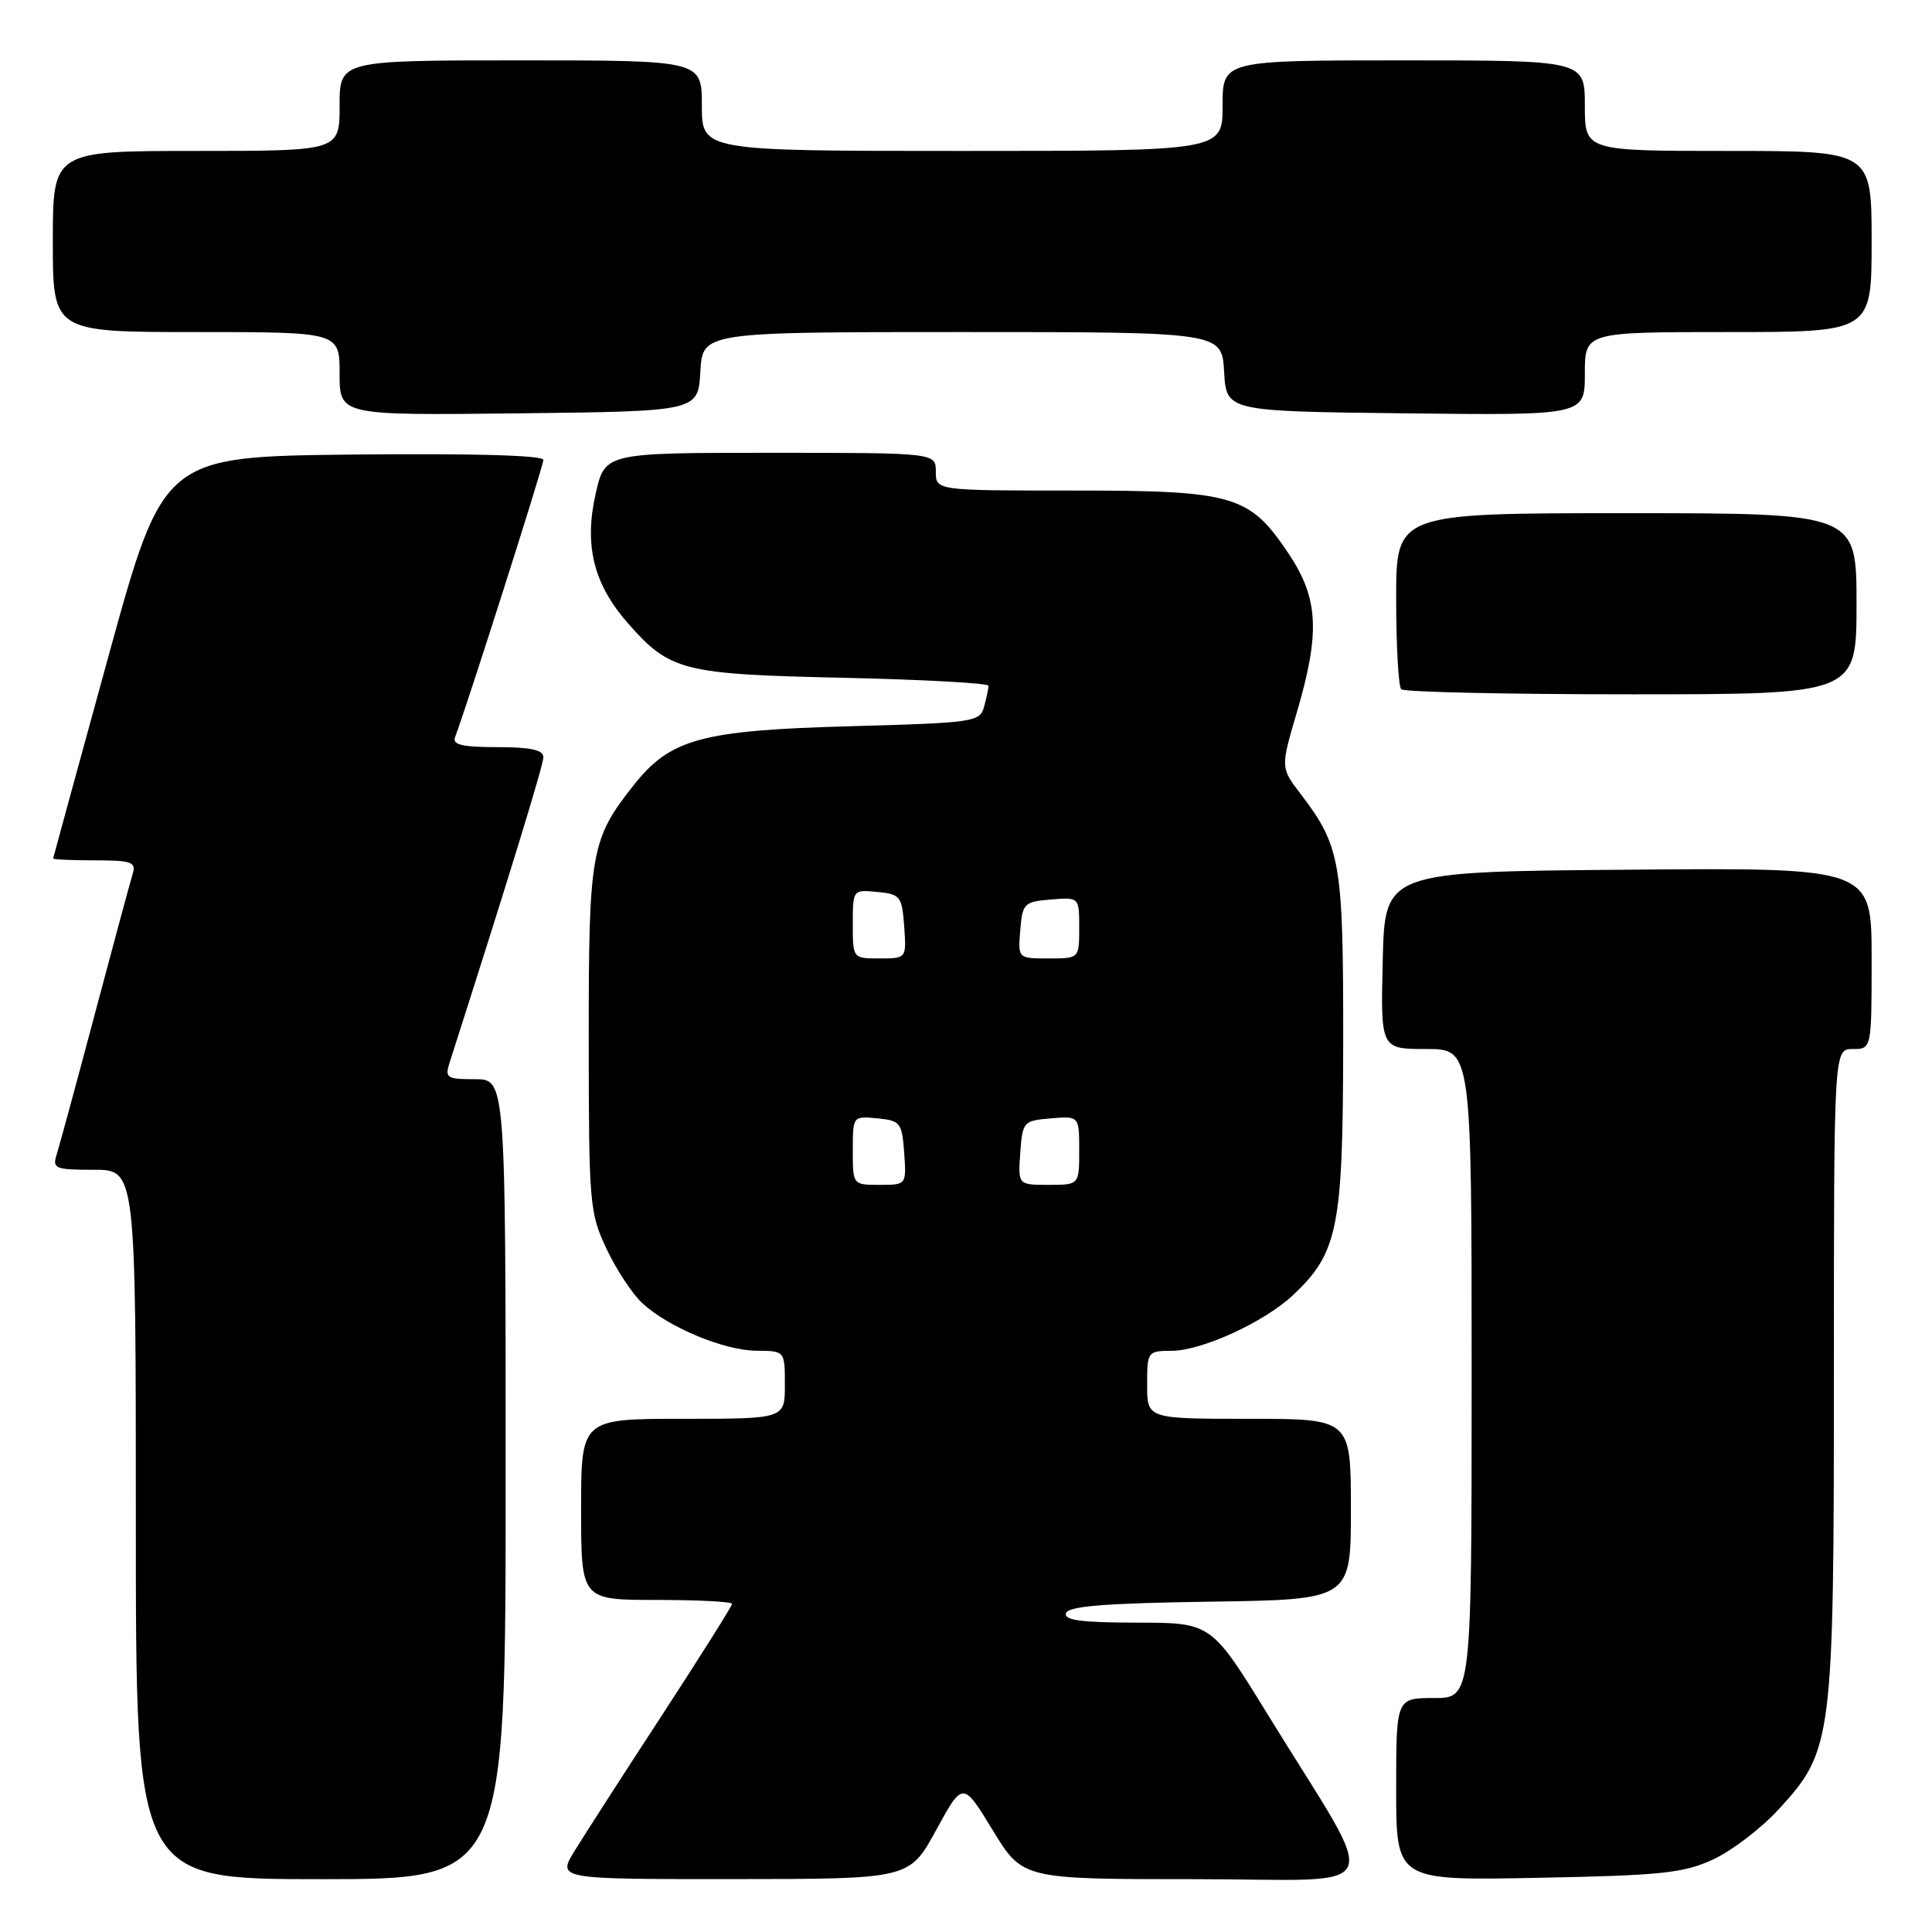 <?xml version="1.0" encoding="UTF-8" standalone="no"?>
<!DOCTYPE svg PUBLIC "-//W3C//DTD SVG 1.1//EN" "http://www.w3.org/Graphics/SVG/1.1/DTD/svg11.dtd" >
<svg xmlns="http://www.w3.org/2000/svg" xmlns:xlink="http://www.w3.org/1999/xlink" version="1.1" viewBox="0 0 256 256">
 <g >
 <path fill="currentColor"
d=" M 67.00 196.00 C 67.00 143.00 67.00 143.00 62.93 143.00 C 59.17 143.00 58.92 142.83 59.59 140.75 C 67.43 116.28 72.00 101.39 72.00 100.33 C 72.00 99.37 70.30 99.00 65.89 99.00 C 61.28 99.00 59.91 98.68 60.29 97.70 C 61.82 93.70 72.00 61.75 72.00 60.94 C 72.00 60.33 62.64 60.07 46.82 60.23 C 21.65 60.50 21.65 60.50 14.36 87.00 C 10.36 101.58 7.06 113.61 7.04 113.75 C 7.02 113.89 9.51 114.00 12.57 114.00 C 17.41 114.00 18.06 114.23 17.59 115.75 C 17.30 116.71 15.05 125.01 12.61 134.19 C 10.17 143.37 7.88 151.81 7.52 152.94 C 6.91 154.85 7.27 155.00 12.43 155.00 C 18.00 155.00 18.00 155.00 18.00 202.00 C 18.00 249.00 18.00 249.00 42.50 249.00 C 67.00 249.00 67.00 249.00 67.00 196.00 Z  M 124.04 242.50 C 127.58 236.02 127.58 236.02 131.54 242.51 C 135.50 249.00 135.50 249.00 158.33 249.00 C 184.38 249.00 183.13 251.81 168.00 227.21 C 160.50 215.02 160.50 215.02 150.67 215.01 C 143.25 215.00 140.94 214.69 141.25 213.75 C 141.56 212.82 146.49 212.43 160.33 212.23 C 179.00 211.96 179.00 211.96 179.00 199.98 C 179.00 188.00 179.00 188.00 165.50 188.00 C 152.00 188.00 152.00 188.00 152.00 183.50 C 152.00 179.09 152.07 179.00 155.25 178.99 C 159.24 178.98 167.53 175.18 171.30 171.64 C 177.31 165.98 177.95 162.76 177.98 138.22 C 178.00 114.17 177.66 112.18 172.31 105.16 C 169.68 101.72 169.68 101.72 171.84 94.38 C 174.95 83.82 174.71 79.29 170.75 73.36 C 165.56 65.60 163.53 65.00 142.25 65.00 C 124.00 65.00 124.00 65.00 124.00 62.50 C 124.00 60.00 124.00 60.00 102.07 60.00 C 80.14 60.00 80.14 60.00 78.91 65.50 C 77.39 72.31 78.67 77.41 83.19 82.57 C 88.77 88.92 90.42 89.34 111.75 89.81 C 122.34 90.05 130.99 90.52 130.99 90.87 C 130.98 91.22 130.72 92.46 130.40 93.63 C 129.85 95.67 129.13 95.77 112.67 96.23 C 92.95 96.77 88.84 97.89 83.98 104.02 C 78.29 111.21 78.00 112.86 78.01 137.72 C 78.02 159.56 78.12 160.71 80.38 165.50 C 81.67 168.25 83.81 171.48 85.12 172.69 C 88.62 175.90 95.96 178.95 100.25 178.98 C 104.00 179.00 104.00 179.00 104.00 183.50 C 104.00 188.00 104.00 188.00 90.50 188.00 C 77.00 188.00 77.00 188.00 77.00 200.00 C 77.00 212.00 77.00 212.00 87.00 212.00 C 92.50 212.00 97.00 212.23 97.00 212.52 C 97.00 212.81 92.82 219.44 87.72 227.27 C 82.61 235.10 77.40 243.19 76.14 245.25 C 73.84 249.00 73.84 249.00 97.17 248.99 C 120.50 248.98 120.50 248.98 124.04 242.50 Z  M 227.00 246.39 C 229.47 245.24 233.38 242.26 235.68 239.75 C 242.84 231.95 243.00 230.69 243.00 181.82 C 243.00 139.00 243.00 139.00 245.50 139.00 C 248.00 139.00 248.00 139.00 248.00 126.99 C 248.00 114.97 248.00 114.97 215.75 115.24 C 183.50 115.50 183.50 115.50 183.22 127.25 C 182.94 139.00 182.94 139.00 188.97 139.00 C 195.00 139.00 195.00 139.00 195.00 182.00 C 195.00 225.00 195.00 225.00 190.00 225.00 C 185.00 225.00 185.00 225.00 185.00 237.09 C 185.00 249.19 185.00 249.19 203.75 248.82 C 220.14 248.51 223.07 248.20 227.00 246.39 Z  M 246.00 80.00 C 246.00 68.00 246.00 68.00 215.50 68.00 C 185.00 68.00 185.00 68.00 185.00 79.33 C 185.00 85.57 185.30 90.97 185.67 91.33 C 186.03 91.70 199.76 92.00 216.17 92.00 C 246.00 92.00 246.00 92.00 246.00 80.00 Z  M 92.80 49.25 C 93.10 44.00 93.10 44.00 127.50 44.00 C 161.90 44.00 161.90 44.00 162.20 49.25 C 162.50 54.50 162.50 54.50 186.25 54.77 C 210.00 55.04 210.00 55.04 210.00 49.52 C 210.00 44.00 210.00 44.00 229.00 44.00 C 248.00 44.00 248.00 44.00 248.00 32.00 C 248.00 20.00 248.00 20.00 229.00 20.00 C 210.00 20.00 210.00 20.00 210.00 14.00 C 210.00 8.00 210.00 8.00 186.00 8.00 C 162.00 8.00 162.00 8.00 162.00 14.00 C 162.00 20.00 162.00 20.00 127.50 20.00 C 93.00 20.00 93.00 20.00 93.00 14.00 C 93.00 8.00 93.00 8.00 69.00 8.00 C 45.00 8.00 45.00 8.00 45.00 14.00 C 45.00 20.00 45.00 20.00 26.00 20.00 C 7.00 20.00 7.00 20.00 7.00 32.00 C 7.00 44.00 7.00 44.00 26.00 44.00 C 45.00 44.00 45.00 44.00 45.00 49.52 C 45.00 55.04 45.00 55.04 68.75 54.77 C 92.50 54.50 92.50 54.50 92.80 49.25 Z  M 113.00 152.44 C 113.00 147.89 113.01 147.87 116.25 148.19 C 119.30 148.48 119.52 148.76 119.81 152.75 C 120.11 157.00 120.11 157.00 116.56 157.00 C 113.00 157.00 113.00 157.00 113.00 152.44 Z  M 135.19 152.75 C 135.49 148.62 135.61 148.49 139.25 148.19 C 143.00 147.88 143.00 147.88 143.00 152.44 C 143.00 157.00 143.00 157.00 138.94 157.00 C 134.89 157.00 134.89 157.00 135.19 152.75 Z  M 113.00 122.44 C 113.00 117.89 113.01 117.87 116.25 118.19 C 119.30 118.48 119.52 118.76 119.81 122.75 C 120.11 127.00 120.11 127.00 116.56 127.00 C 113.00 127.00 113.00 127.00 113.00 122.44 Z  M 135.19 123.25 C 135.48 119.70 135.70 119.48 139.25 119.19 C 143.00 118.88 143.00 118.88 143.00 122.94 C 143.00 127.00 143.00 127.00 138.94 127.00 C 134.88 127.00 134.88 127.00 135.19 123.25 Z "/>
</g>
</svg>